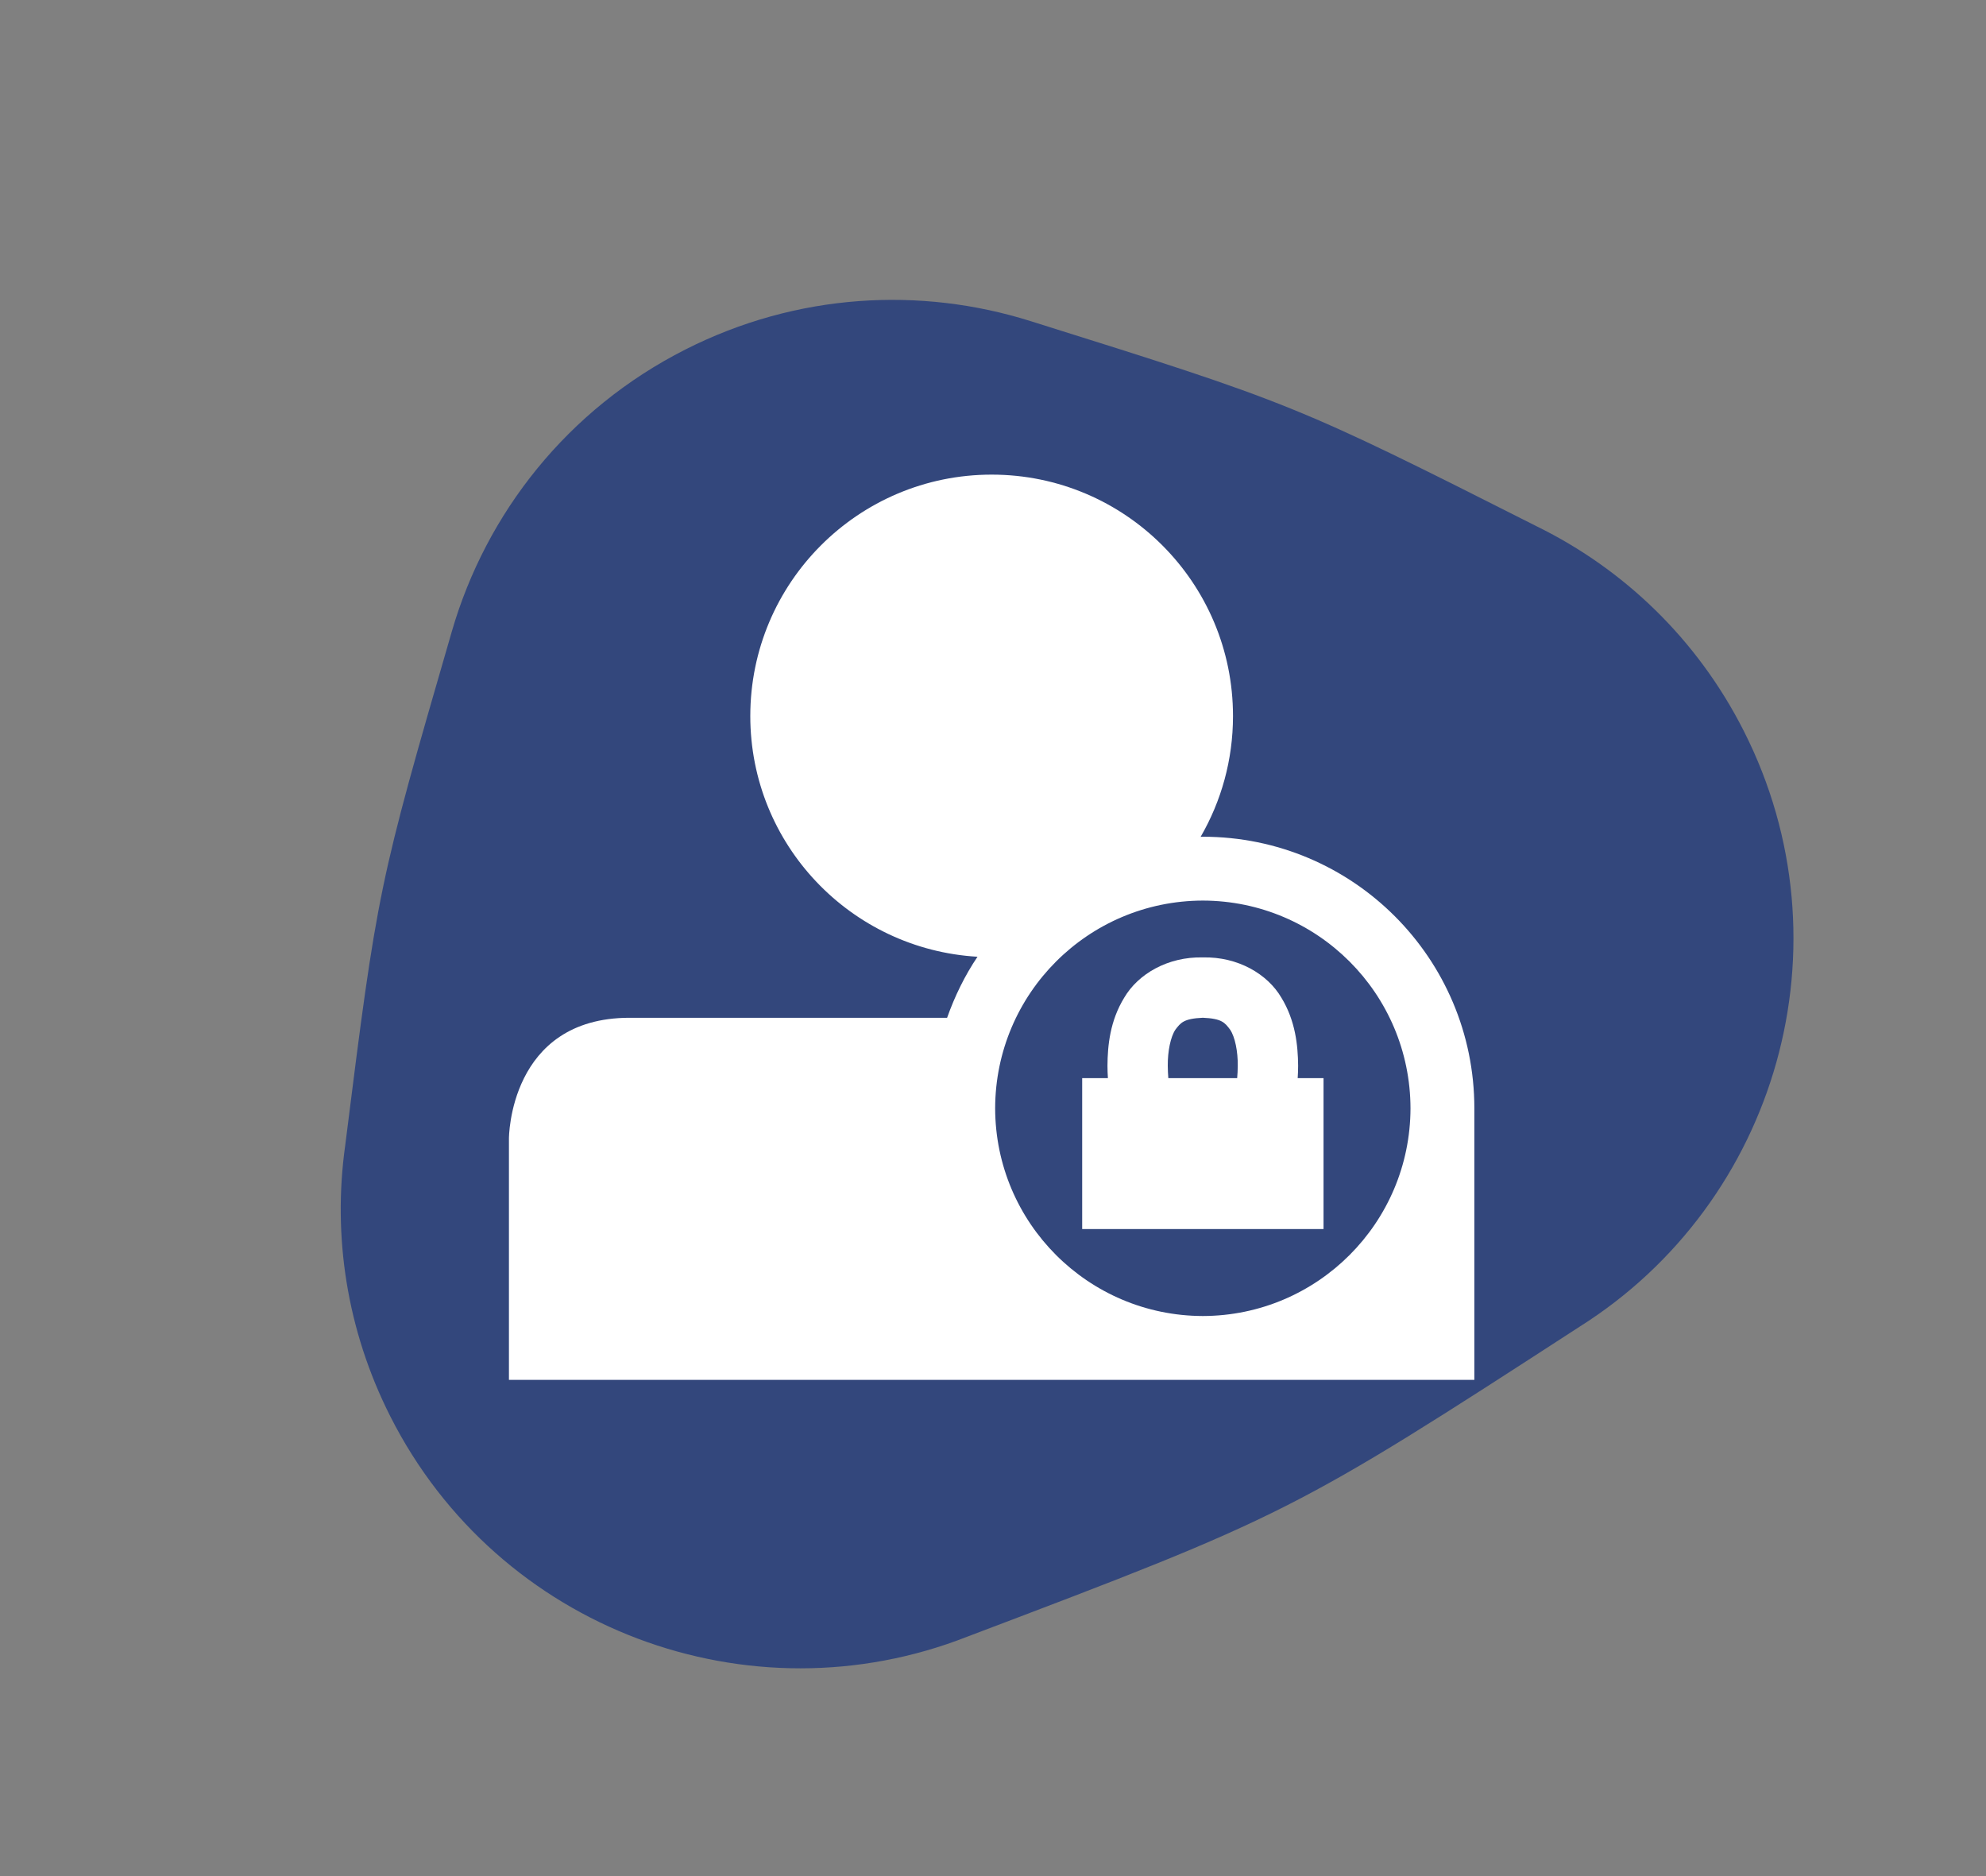 <svg width="72" height="68" viewBox="0 0 72 68" fill="none" xmlns="http://www.w3.org/2000/svg">
<rect x="0" y="0" width="72" height="68" fill="#808080" stroke="none"/>
<path fill-rule="evenodd" clip-rule="evenodd" d="M35.076 59.319C46.643 54.939 46.883 54.818 57.257 48.093C64.444 43.569 67.135 34.229 63.222 26.5C61.529 23.154 58.859 20.626 55.734 19.088C46.956 14.655 46.839 14.612 37.369 11.641C33.368 10.381 28.89 10.622 24.852 12.666C20.566 14.836 17.623 18.606 16.382 22.882L16.382 22.882C13.72 32.062 13.688 32.188 12.513 41.532C12.06 44.779 12.558 48.192 14.151 51.339C18.062 59.065 27.176 62.427 35.076 59.319Z" fill="#33477C"/>
<g clip-path="url(#clip0_247_10)">
<path d="M53.451 40.171C53.449 34.732 49.045 30.328 43.608 30.328C43.58 30.328 43.554 30.331 43.527 30.332C44.273 29.044 44.701 27.549 44.701 25.953C44.701 21.12 40.784 17.203 35.951 17.203C31.119 17.203 27.201 21.12 27.201 25.953C27.201 30.612 30.846 34.41 35.438 34.678C34.98 35.358 34.615 36.104 34.336 36.89H22.826C18.451 36.89 18.451 41.265 18.451 41.265V50.015H53.451V41.265C53.451 41.265 53.451 40.398 53.451 40.171ZM51.136 40.171C51.126 44.327 47.763 47.69 43.608 47.7C39.45 47.69 36.087 44.327 36.078 40.171C36.087 36.014 39.45 32.651 43.608 32.642C47.763 32.651 51.126 36.014 51.136 40.171Z" fill="white"/>
<path d="M47.046 39.078C47.055 38.934 47.062 38.786 47.062 38.63C47.055 37.889 46.965 36.998 46.454 36.16C45.954 35.307 44.881 34.672 43.608 34.702C42.333 34.672 41.258 35.307 40.758 36.16C40.244 36.998 40.155 37.889 40.15 38.63C40.15 38.787 40.157 38.934 40.166 39.078H39.233V44.547H47.983V39.078H47.046ZM42.336 38.63C42.331 38.108 42.437 37.583 42.613 37.32C42.803 37.072 42.909 36.92 43.608 36.889C44.304 36.919 44.406 37.07 44.596 37.32C44.774 37.583 44.88 38.111 44.873 38.63C44.873 38.789 44.864 38.937 44.852 39.078H42.356C42.346 38.934 42.336 38.785 42.336 38.63Z" fill="white"/>
</g>
<defs>
<clipPath id="clip0_247_10">
<rect width="35" height="35" fill="white" transform="translate(18.451 15.015)"/>
</clipPath>
</defs>
</svg>
